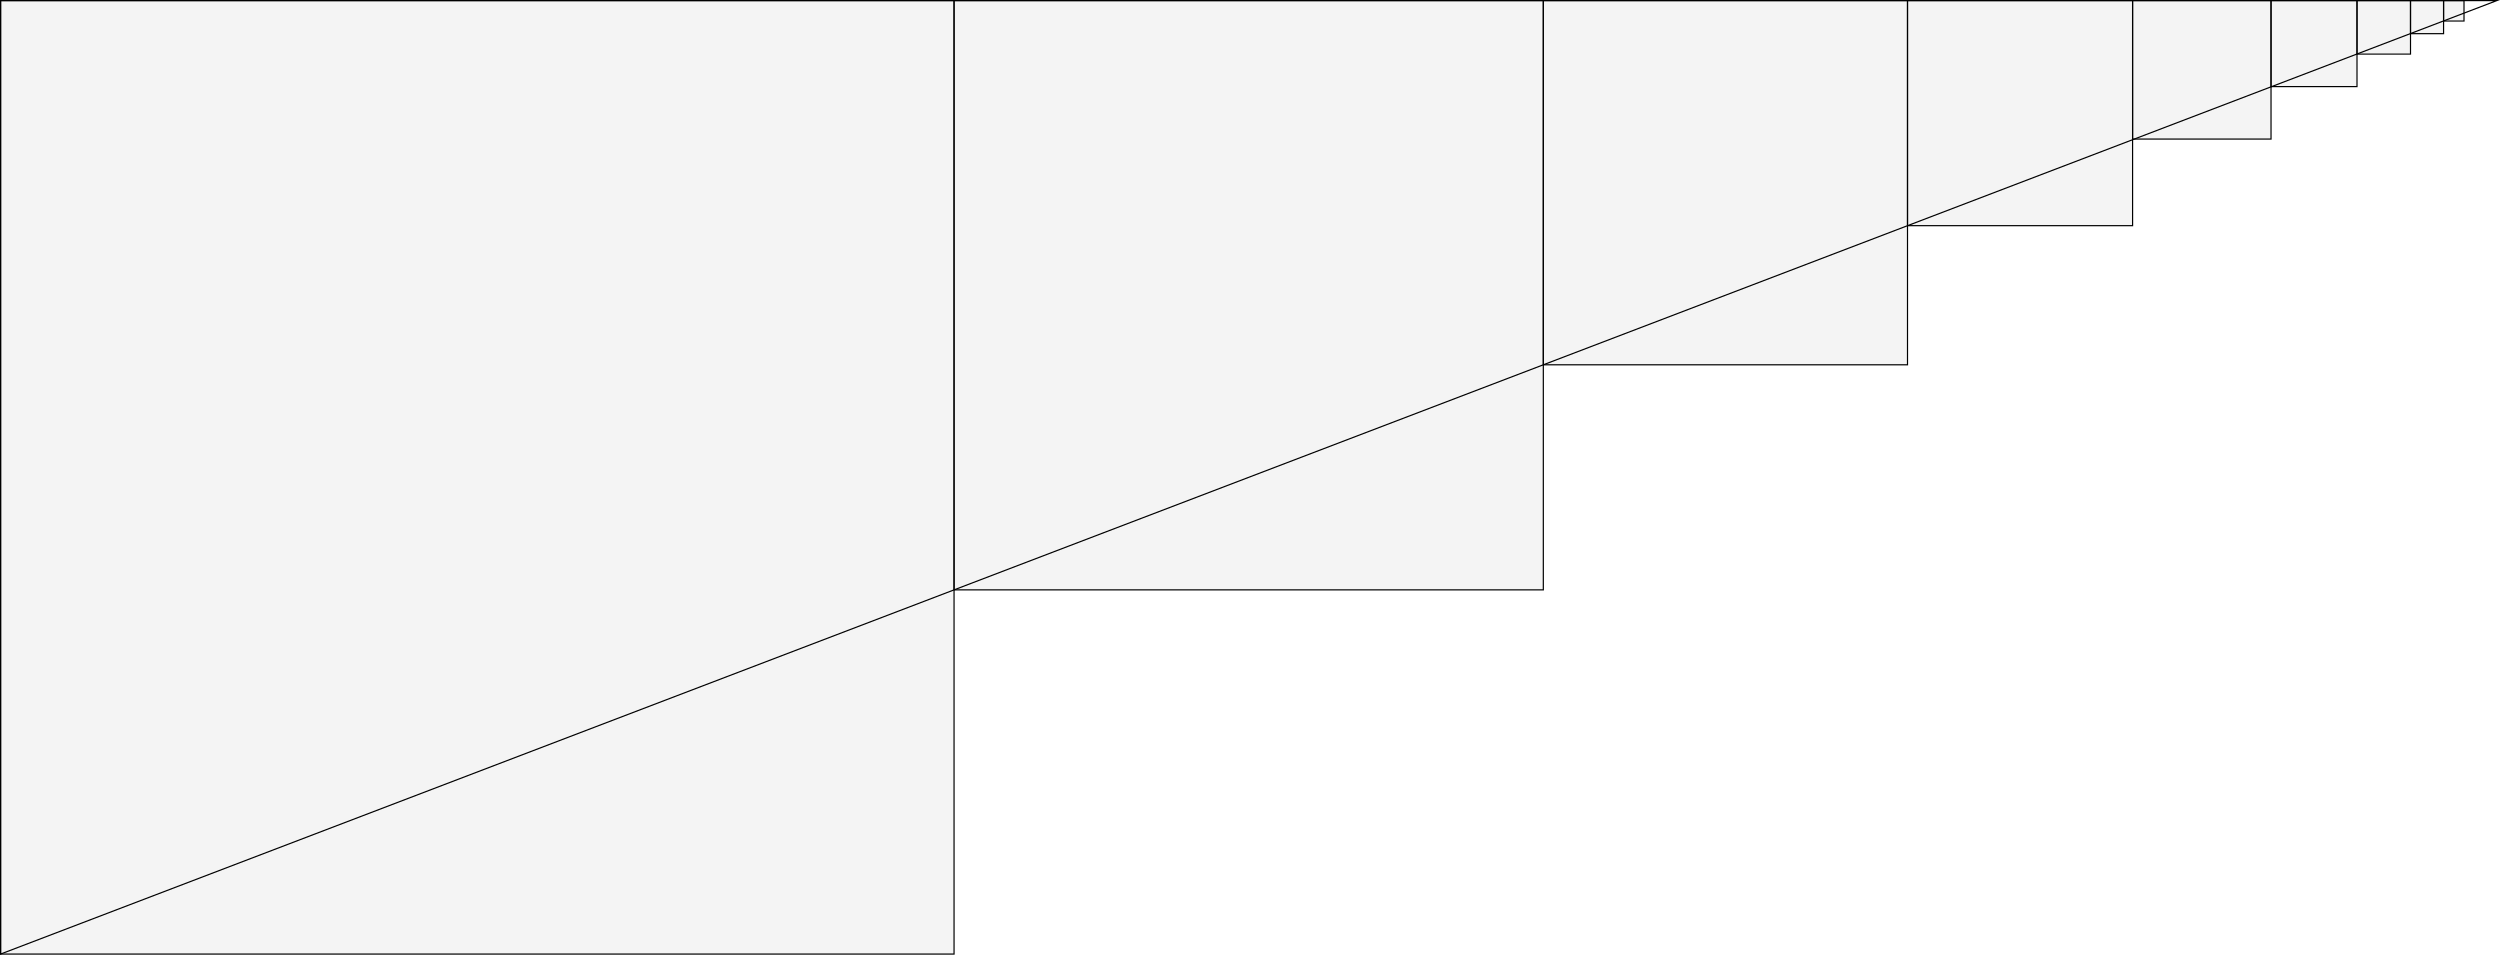 <?xml version="1.0" encoding="UTF-8"?>
<svg id="Layer_2" data-name="Layer 2" xmlns="http://www.w3.org/2000/svg" viewBox="0 0 524.409 200.307">
  <defs>
    <style>
      .cls-1 {
        fill: rgba(39, 37, 37, .05);
      }

      .cls-1, .cls-2 {
        stroke: #000;
        stroke-miterlimit: 10;
        stroke-width: .25px;
      }

      .cls-2 {
        fill: none;
      }
    </style>
  </defs>
  <g id="Layer_1-2" data-name="Layer 1">
    <g id="golden-wedge-squares">
      <g id="squares">
        <rect id="square_09" data-name="square 09" class="cls-1" x=".125" y=".125" width="200" height="200" transform="translate(200.25 0) rotate(90)"/>
        <rect id="square_08" data-name="square 08" class="cls-1" x="200.125" y=".125" width="123.607" height="123.607" transform="translate(323.857 -200) rotate(90)"/>
        <rect id="square_07" data-name="square 07" class="cls-1" x="323.732" y=".125" width="76.393" height="76.393" transform="translate(400.25 -323.607) rotate(90)"/>
        <rect id="square_06" data-name="square 06" class="cls-1" x="400.125" y=".125" width="47.214" height="47.214" transform="translate(447.464 -400) rotate(90)"/>
        <rect id="square_05" data-name="square 05" class="cls-1" x="447.339" y=".125" width="29.04" height="29.04" transform="translate(476.504 -447.214) rotate(90)"/>
        <rect id="square_04" data-name="square 04" class="cls-1" x="476.379" y=".125" width="18.034" height="18.034" transform="translate(494.538 -476.254) rotate(90)"/>
        <rect id="square_03" data-name="square 03" class="cls-1" x="494.413" y=".125" width="11.223" height="11.223" transform="translate(505.761 -494.288) rotate(90)"/>
        <rect id="square_02" data-name="square 02" class="cls-1" x="505.636" y=".125" width="6.936" height="6.936" transform="translate(512.697 -505.511) rotate(90)"/>
        <rect id="square_01" data-name="square 01" class="cls-1" x="512.572" y=".125" width="4.287" height="4.287" transform="translate(516.984 -512.447) rotate(90)"/>
      </g>
      <polygon id="triangle" class="cls-2" points=".125 200.125 523.732 .125 .125 .125 .125 200.125"/>
    </g>
  </g>
</svg>